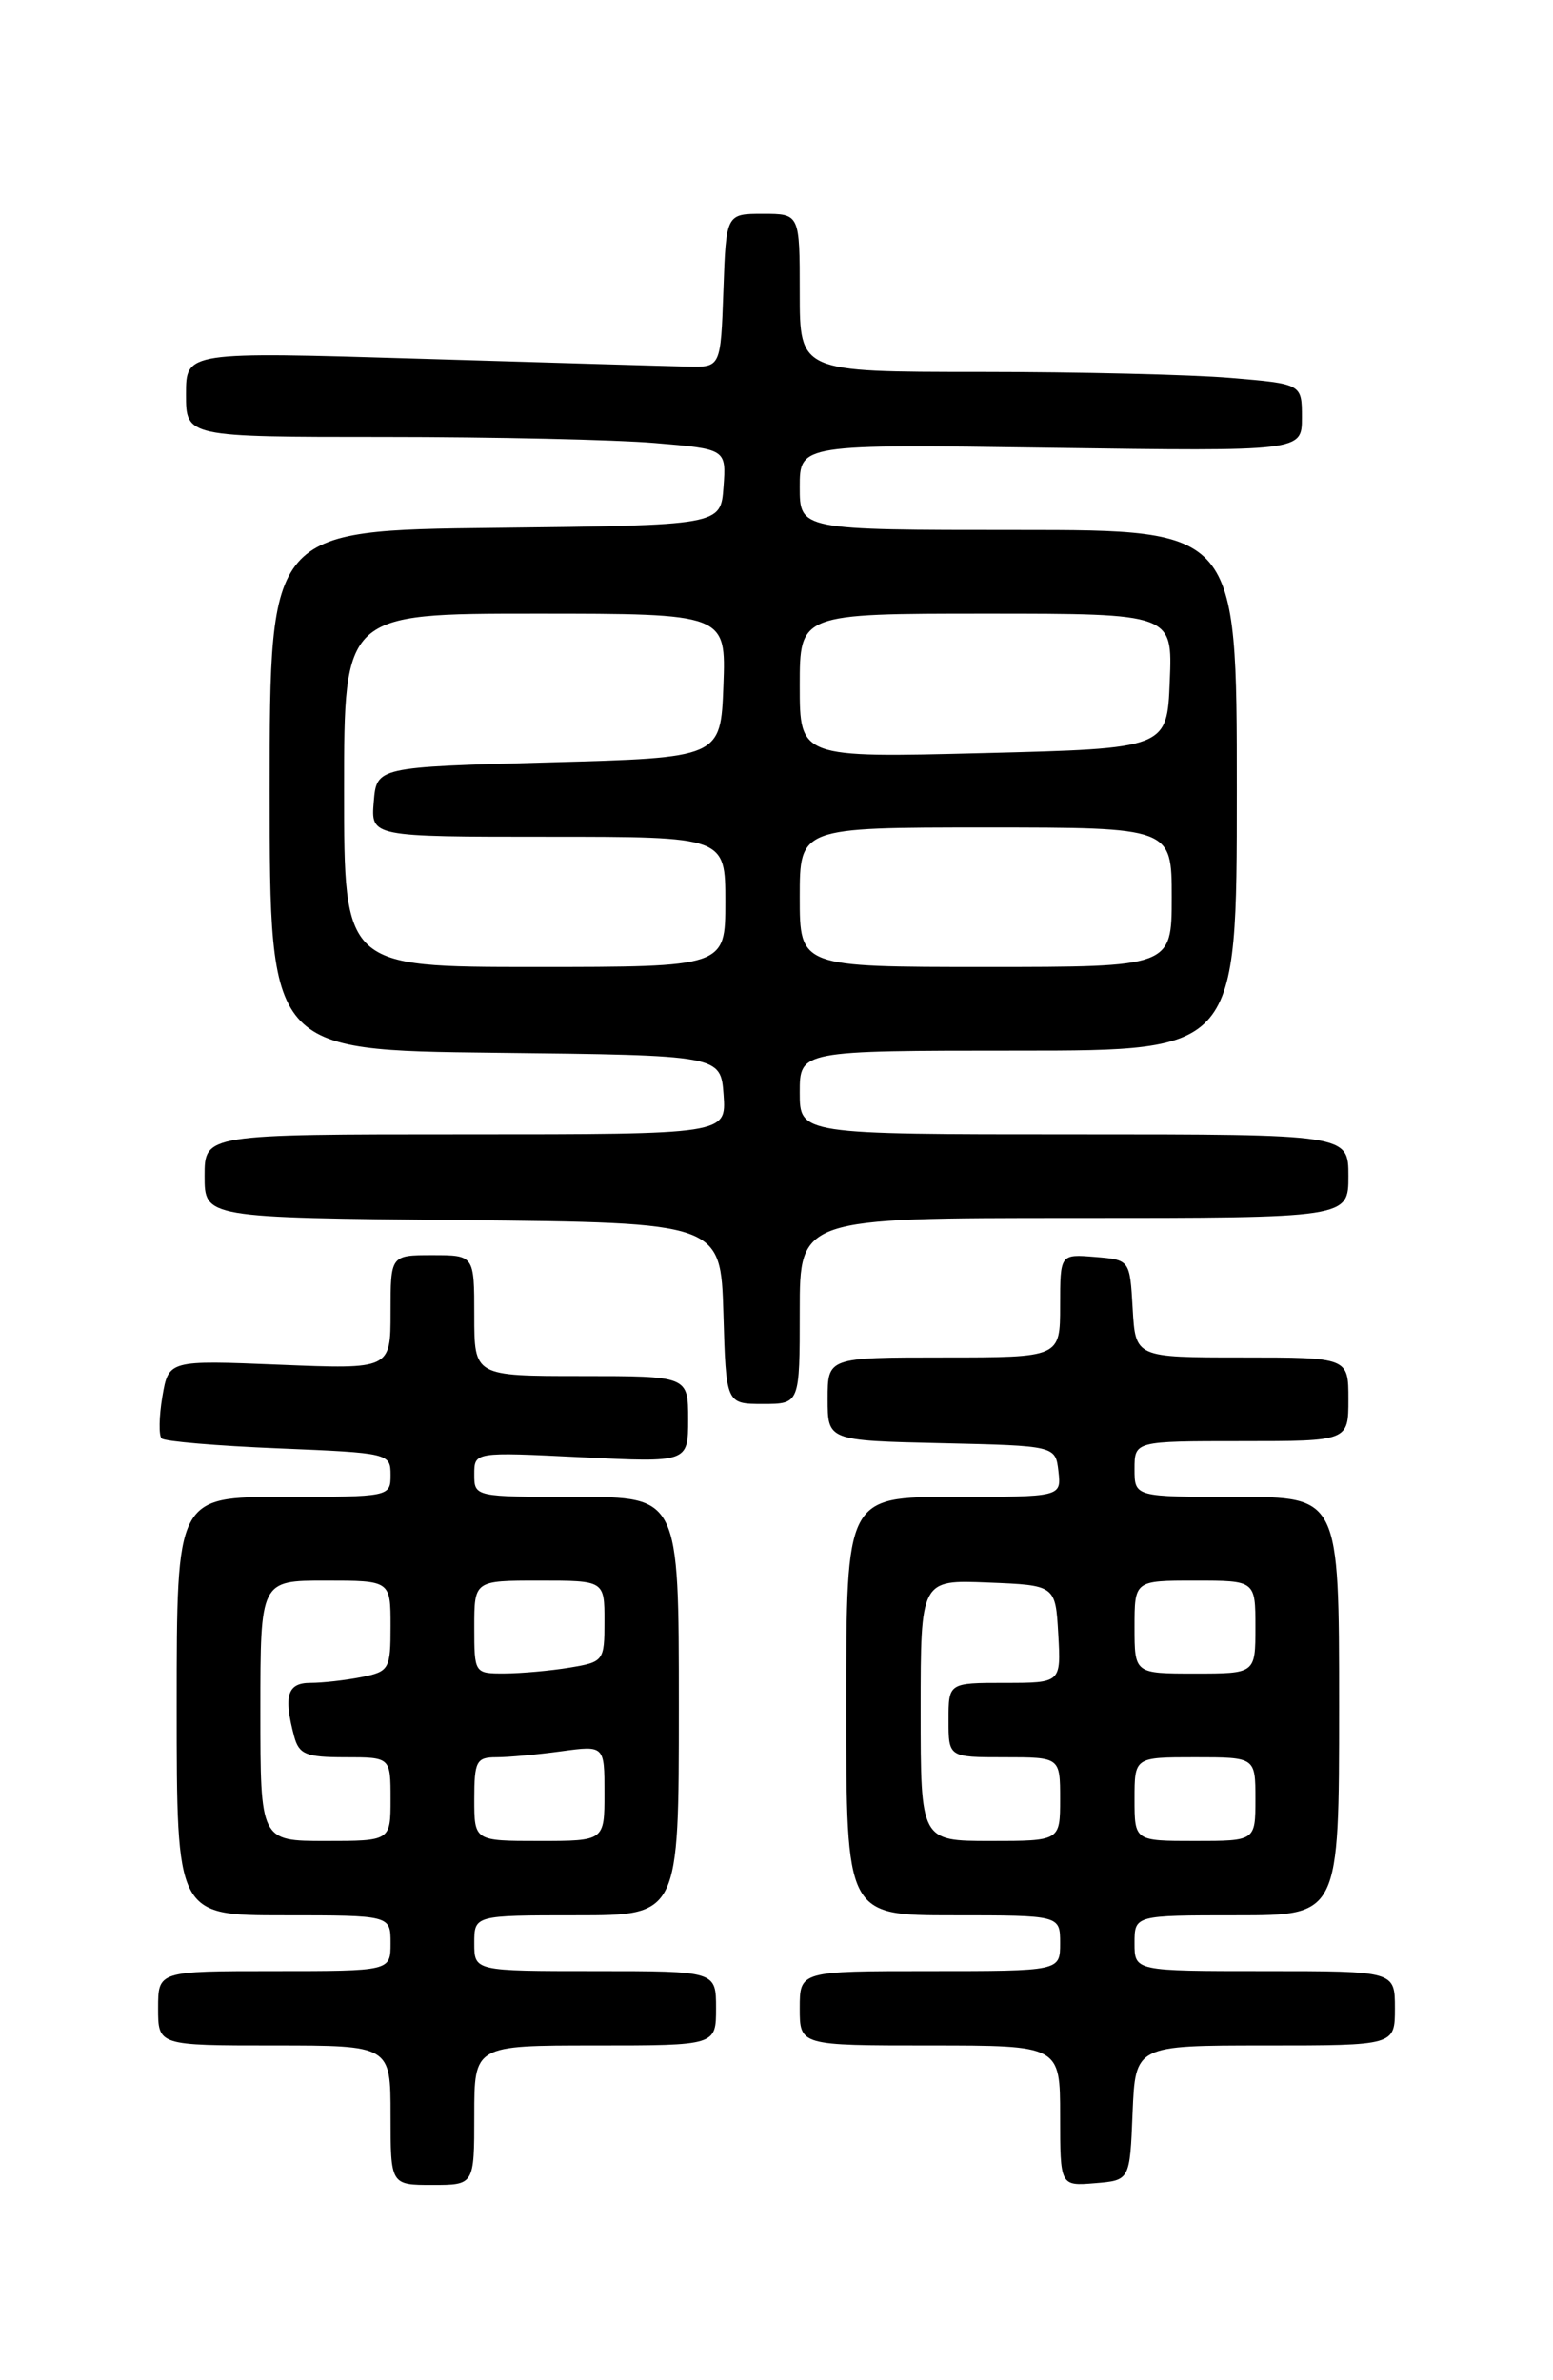<?xml version="1.0" encoding="UTF-8" standalone="no"?>
<!DOCTYPE svg PUBLIC "-//W3C//DTD SVG 1.1//EN" "http://www.w3.org/Graphics/SVG/1.1/DTD/svg11.dtd" >
<svg xmlns="http://www.w3.org/2000/svg" xmlns:xlink="http://www.w3.org/1999/xlink" version="1.1" viewBox="0 0 167 256">
 <g >
 <path fill="currentColor"
d=" M 51.00 227.50 C 51.00 220.00 51.00 220.00 64.00 220.00 C 77.00 220.00 77.00 220.00 77.00 216.00 C 77.00 212.00 77.00 212.00 64.00 212.00 C 51.00 212.00 51.00 212.00 51.00 209.00 C 51.00 206.00 51.00 206.00 62.00 206.00 C 73.00 206.00 73.00 206.00 73.00 183.50 C 73.00 161.00 73.00 161.00 62.00 161.00 C 51.03 161.00 51.00 160.99 51.00 158.58 C 51.00 156.16 51.00 156.16 62.50 156.73 C 74.00 157.30 74.00 157.30 74.00 152.65 C 74.00 148.00 74.00 148.00 62.50 148.00 C 51.00 148.00 51.00 148.00 51.00 141.50 C 51.00 135.00 51.00 135.00 46.50 135.00 C 42.00 135.00 42.00 135.00 42.00 141.14 C 42.00 147.27 42.00 147.27 30.06 146.78 C 18.13 146.29 18.13 146.29 17.46 150.21 C 17.10 152.37 17.06 154.39 17.38 154.71 C 17.69 155.03 23.36 155.51 29.98 155.78 C 41.81 156.27 42.00 156.31 42.00 158.64 C 42.00 160.98 41.92 161.00 30.50 161.00 C 19.00 161.00 19.00 161.00 19.00 183.50 C 19.00 206.00 19.00 206.00 30.50 206.00 C 42.00 206.00 42.00 206.00 42.00 209.00 C 42.00 212.00 42.00 212.00 29.50 212.00 C 17.00 212.00 17.00 212.00 17.00 216.00 C 17.00 220.00 17.00 220.00 29.50 220.00 C 42.00 220.00 42.00 220.00 42.00 227.50 C 42.00 235.00 42.00 235.00 46.50 235.00 C 51.00 235.00 51.00 235.00 51.00 227.50 Z  M 121.79 227.25 C 122.09 220.00 122.09 220.00 136.04 220.00 C 150.00 220.00 150.00 220.00 150.00 216.00 C 150.00 212.00 150.00 212.00 136.00 212.00 C 122.00 212.00 122.00 212.00 122.00 209.00 C 122.00 206.00 122.00 206.00 133.00 206.00 C 144.00 206.00 144.00 206.00 144.00 183.50 C 144.00 161.00 144.00 161.00 133.00 161.00 C 122.00 161.00 122.00 161.00 122.00 158.00 C 122.00 155.00 122.00 155.00 133.50 155.00 C 145.00 155.00 145.00 155.00 145.00 150.50 C 145.00 146.00 145.00 146.00 133.55 146.00 C 122.10 146.00 122.10 146.00 121.80 140.75 C 121.50 135.50 121.50 135.50 117.75 135.19 C 114.00 134.88 114.00 134.88 114.00 140.44 C 114.00 146.00 114.00 146.00 101.50 146.00 C 89.00 146.00 89.00 146.00 89.00 150.47 C 89.00 154.94 89.00 154.94 101.25 155.22 C 113.50 155.50 113.50 155.50 113.82 158.25 C 114.13 161.00 114.13 161.00 102.57 161.00 C 91.00 161.00 91.00 161.00 91.00 183.50 C 91.00 206.00 91.00 206.00 102.50 206.00 C 114.00 206.00 114.00 206.00 114.00 209.00 C 114.00 212.00 114.00 212.00 100.00 212.00 C 86.00 212.00 86.00 212.00 86.00 216.00 C 86.00 220.00 86.00 220.00 100.00 220.00 C 114.00 220.00 114.00 220.00 114.00 227.56 C 114.00 235.12 114.00 235.12 117.75 234.81 C 121.50 234.50 121.50 234.50 121.79 227.25 Z  M 86.00 141.00 C 86.00 131.00 86.00 131.00 115.50 131.00 C 145.00 131.00 145.00 131.00 145.00 126.50 C 145.00 122.00 145.00 122.00 115.50 122.00 C 86.00 122.00 86.00 122.00 86.00 117.50 C 86.00 113.00 86.00 113.00 109.50 113.00 C 133.00 113.00 133.00 113.00 133.00 85.00 C 133.00 57.00 133.00 57.00 109.50 57.00 C 86.00 57.00 86.00 57.00 86.00 52.38 C 86.00 47.77 86.00 47.77 113.00 48.16 C 140.00 48.54 140.00 48.54 140.00 44.92 C 140.00 41.29 140.00 41.29 132.35 40.65 C 128.14 40.29 115.99 40.00 105.35 40.00 C 86.00 40.00 86.00 40.00 86.00 31.50 C 86.00 23.00 86.00 23.00 82.04 23.00 C 78.08 23.00 78.08 23.00 77.79 31.25 C 77.50 39.50 77.50 39.50 74.00 39.43 C 72.08 39.39 59.14 39.01 45.25 38.59 C 20.00 37.82 20.00 37.82 20.00 42.41 C 20.00 47.00 20.00 47.00 41.35 47.00 C 53.09 47.00 66.16 47.29 70.40 47.65 C 78.10 48.30 78.10 48.30 77.80 52.40 C 77.50 56.50 77.50 56.50 53.25 56.77 C 29.00 57.04 29.00 57.04 29.00 85.00 C 29.00 112.96 29.00 112.96 53.25 113.23 C 77.50 113.50 77.50 113.50 77.81 117.75 C 78.11 122.00 78.11 122.00 50.06 122.00 C 22.00 122.00 22.00 122.00 22.00 126.48 C 22.00 130.97 22.00 130.97 49.75 131.23 C 77.50 131.50 77.50 131.50 77.79 141.25 C 78.07 151.00 78.07 151.00 82.04 151.00 C 86.00 151.00 86.00 151.00 86.00 141.00 Z  M 28.00 184.00 C 28.00 170.00 28.00 170.00 35.00 170.00 C 42.00 170.00 42.00 170.00 42.00 174.88 C 42.00 179.53 41.86 179.78 38.87 180.38 C 37.16 180.72 34.68 181.00 33.37 181.00 C 30.89 181.00 30.47 182.40 31.63 186.75 C 32.15 188.69 32.90 189.00 37.12 189.00 C 42.00 189.00 42.00 189.00 42.00 193.50 C 42.00 198.00 42.00 198.00 35.00 198.00 C 28.00 198.00 28.00 198.00 28.00 184.00 Z  M 51.00 193.50 C 51.00 189.44 51.23 189.00 53.36 189.00 C 54.66 189.00 57.81 188.71 60.36 188.36 C 65.00 187.73 65.00 187.73 65.00 192.86 C 65.00 198.00 65.00 198.00 58.00 198.00 C 51.00 198.00 51.00 198.00 51.00 193.50 Z  M 51.00 175.00 C 51.00 170.00 51.00 170.00 58.00 170.00 C 65.00 170.00 65.00 170.00 65.00 174.37 C 65.00 178.64 64.92 178.75 61.25 179.36 C 59.19 179.70 56.04 179.98 54.25 179.99 C 51.02 180.00 51.00 179.98 51.00 175.00 Z  M 99.00 183.96 C 99.00 169.91 99.00 169.91 106.25 170.21 C 113.50 170.50 113.50 170.50 113.80 175.75 C 114.10 181.00 114.10 181.00 108.05 181.00 C 102.00 181.00 102.00 181.00 102.00 185.00 C 102.00 189.00 102.00 189.00 108.00 189.00 C 114.00 189.00 114.00 189.00 114.00 193.50 C 114.00 198.00 114.00 198.00 106.50 198.00 C 99.00 198.00 99.00 198.00 99.00 183.96 Z  M 122.00 193.50 C 122.00 189.00 122.00 189.00 128.50 189.00 C 135.00 189.00 135.00 189.00 135.00 193.50 C 135.00 198.00 135.00 198.00 128.50 198.00 C 122.00 198.00 122.00 198.00 122.00 193.50 Z  M 122.00 175.00 C 122.00 170.00 122.00 170.00 128.50 170.00 C 135.00 170.00 135.00 170.00 135.00 175.00 C 135.00 180.00 135.00 180.00 128.50 180.00 C 122.00 180.00 122.00 180.00 122.00 175.00 Z  M 37.00 85.00 C 37.00 66.00 37.00 66.00 57.54 66.00 C 78.08 66.00 78.08 66.00 77.79 73.75 C 77.50 81.50 77.50 81.50 59.00 82.00 C 40.50 82.50 40.50 82.50 40.19 86.25 C 39.88 90.00 39.88 90.00 58.94 90.00 C 78.00 90.00 78.00 90.00 78.00 97.00 C 78.00 104.00 78.00 104.00 57.50 104.00 C 37.00 104.00 37.00 104.00 37.00 85.00 Z  M 86.00 96.50 C 86.00 89.00 86.00 89.00 106.00 89.00 C 126.00 89.00 126.00 89.00 126.00 96.50 C 126.00 104.00 126.00 104.00 106.00 104.00 C 86.00 104.00 86.00 104.00 86.00 96.50 Z  M 86.00 73.75 C 86.00 66.00 86.00 66.00 106.04 66.00 C 126.09 66.00 126.09 66.00 125.79 73.25 C 125.50 80.50 125.50 80.50 105.75 81.00 C 86.00 81.50 86.00 81.50 86.00 73.75 Z "/>
</g>
</svg>